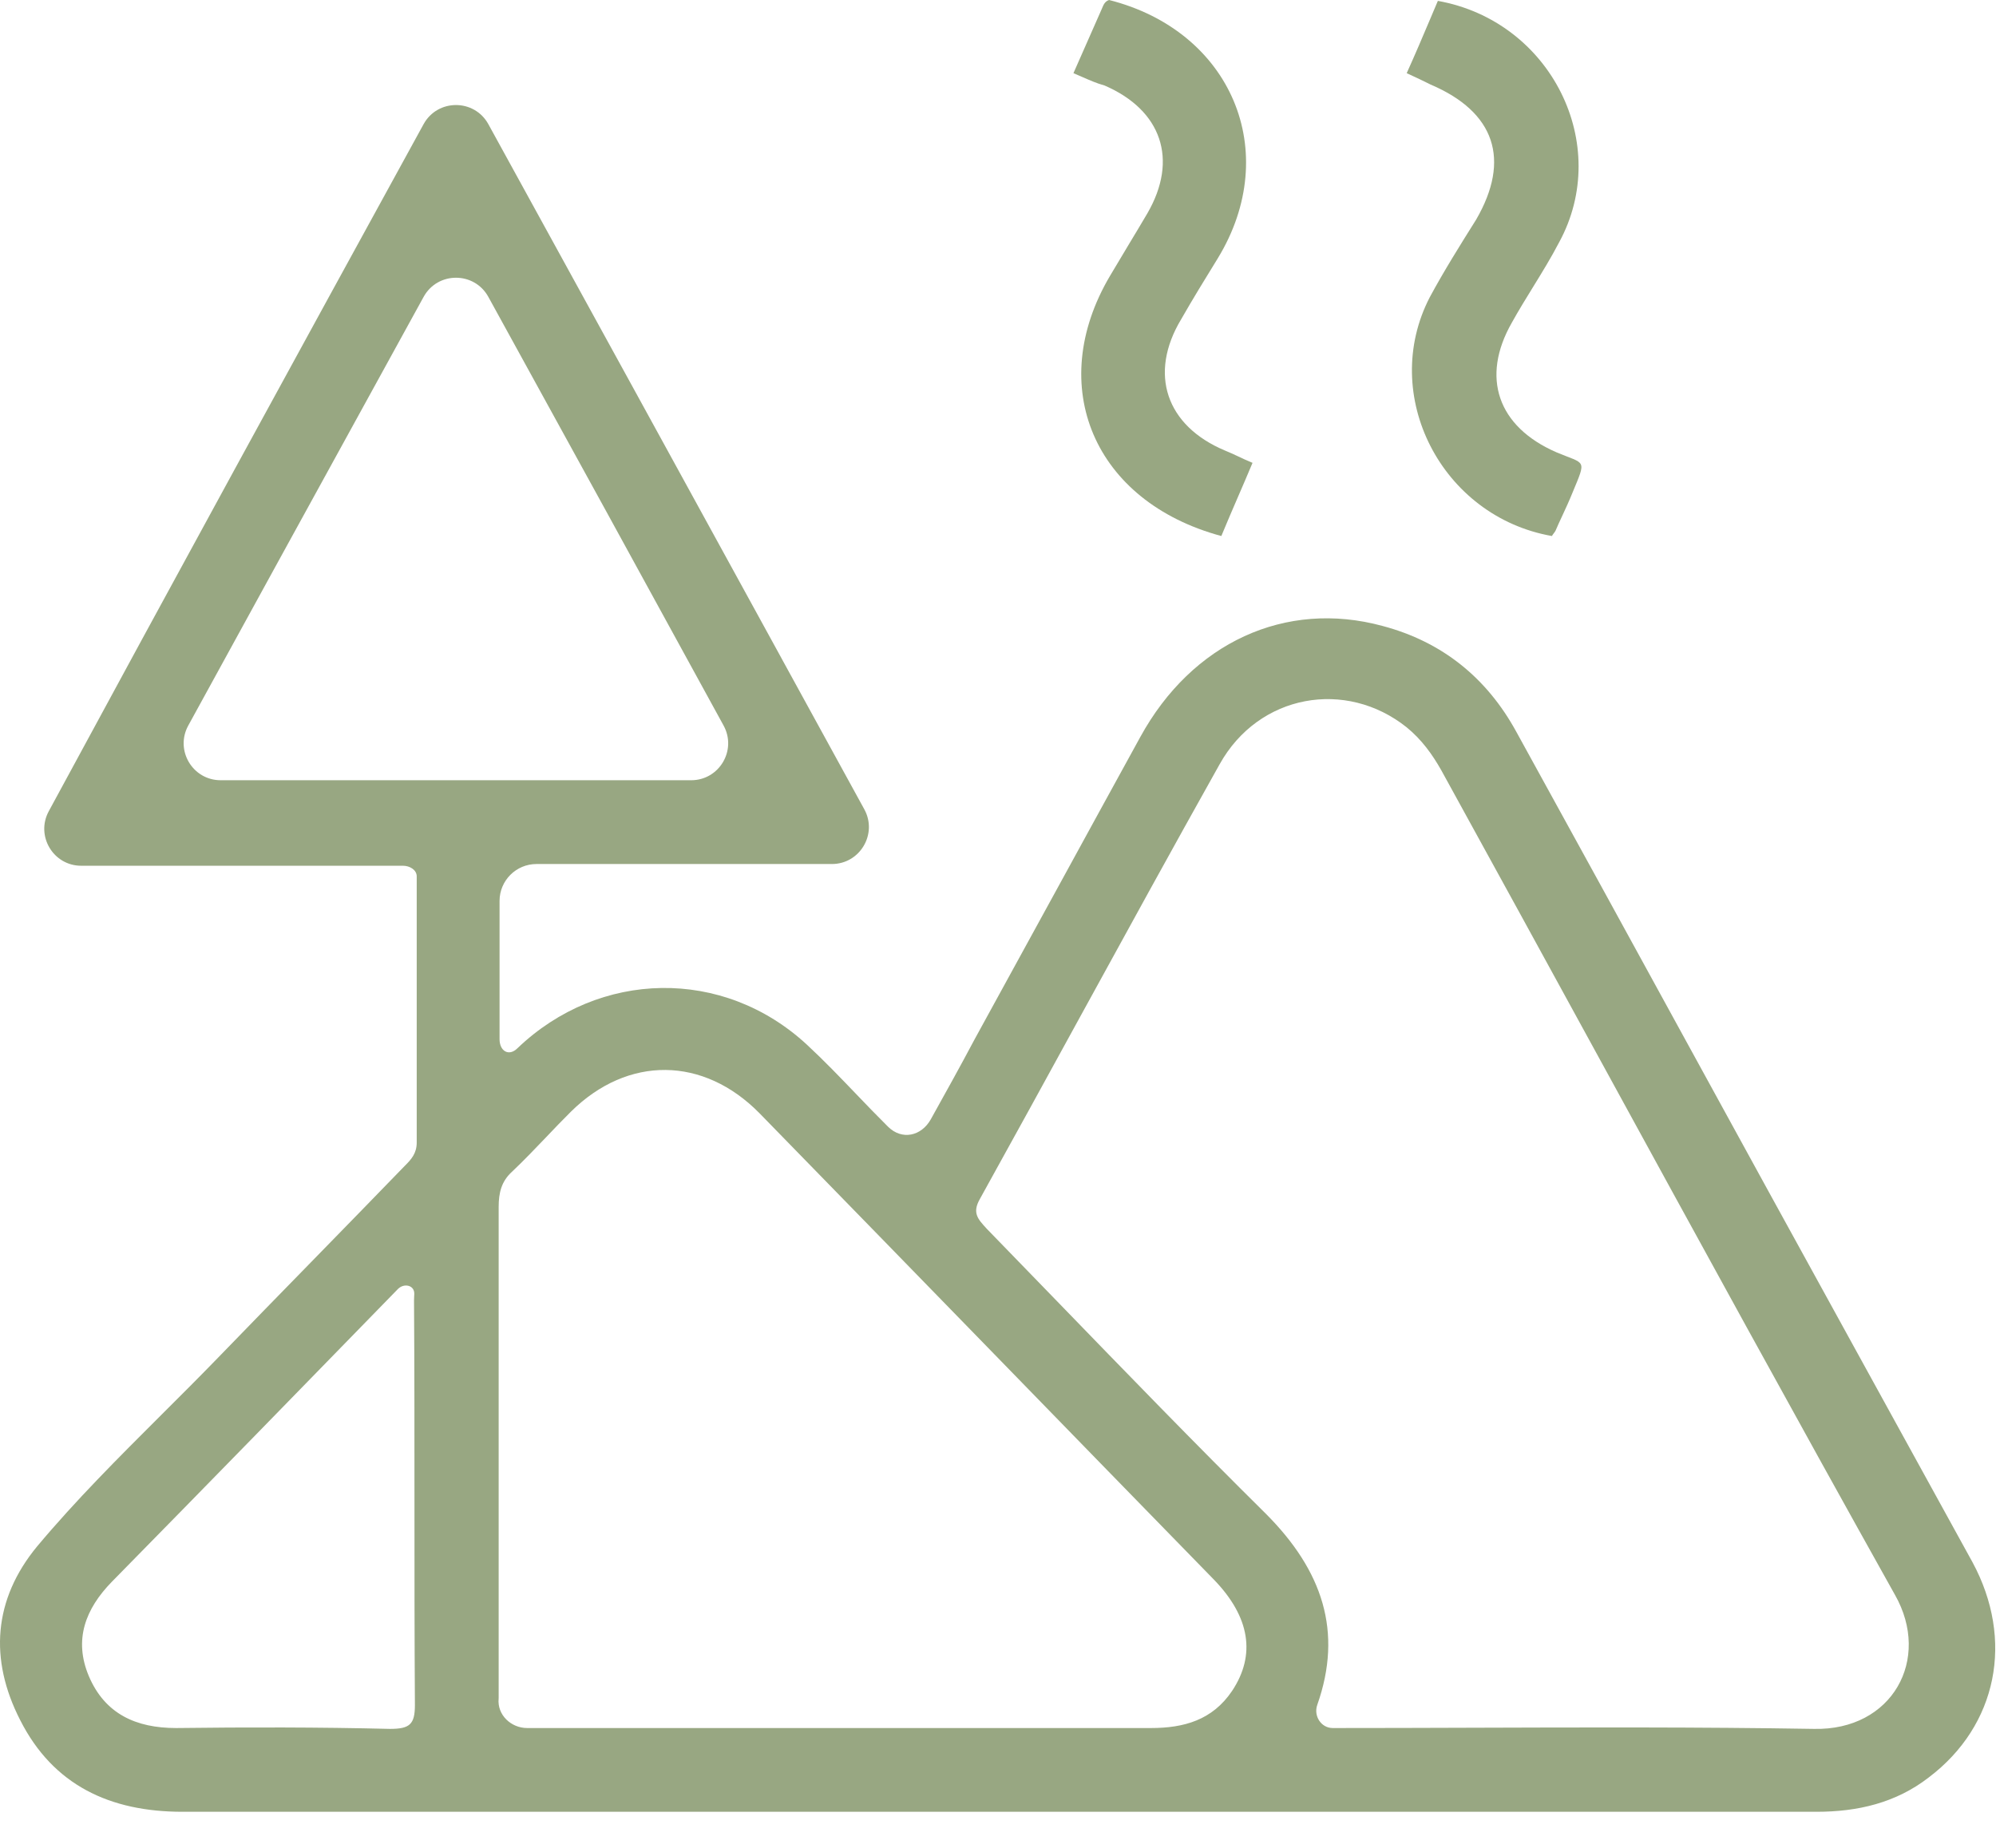 <svg width="54" height="50" viewBox="0 0 54 50" fill="none" xmlns="http://www.w3.org/2000/svg">
<path d="M29.041 1.98C29.306 1.384 29.547 0.835 29.788 0.286C29.798 0.266 29.807 0.243 29.817 0.22C29.852 0.134 29.891 0.037 30.005 0C33.307 0.835 34.706 4.103 32.946 6.99C32.608 7.538 32.271 8.087 31.957 8.636C31.066 10.115 31.548 11.522 33.139 12.19C33.261 12.239 33.378 12.294 33.501 12.351C33.619 12.407 33.744 12.466 33.886 12.524C33.753 12.843 33.619 13.152 33.488 13.455C33.335 13.81 33.185 14.157 33.042 14.504C29.595 13.574 28.269 10.449 30.029 7.467C30.198 7.181 30.366 6.9 30.535 6.62C30.704 6.34 30.873 6.059 31.041 5.773C31.885 4.318 31.427 2.982 29.884 2.314C29.683 2.26 29.495 2.177 29.268 2.078C29.196 2.047 29.121 2.014 29.041 1.98Z" fill="#98A782"/>
<path fill-rule="evenodd" clip-rule="evenodd" d="M11.459 3.361C11.838 2.67 12.832 2.669 13.212 3.36C15.866 8.187 18.493 12.979 21.136 17.799L21.147 17.82C21.891 19.176 22.636 20.535 23.383 21.898C23.748 22.564 23.266 23.379 22.506 23.379H14.515C13.963 23.379 13.515 23.826 13.515 24.379V28.118C13.515 28.443 13.767 28.593 13.998 28.365C16.215 26.241 19.566 26.17 21.832 28.269C22.294 28.698 22.722 29.144 23.151 29.591C23.438 29.891 23.727 30.191 24.026 30.488C24.401 30.858 24.926 30.745 25.183 30.285C25.583 29.566 25.98 28.852 26.365 28.126C27.112 26.766 27.859 25.4 28.607 24.034C29.354 22.669 30.101 21.303 30.849 19.943C32.247 17.391 34.778 16.222 37.406 16.938C39.021 17.367 40.226 18.345 41.022 19.8C42.541 22.556 44.053 25.317 45.566 28.079C47.079 30.84 48.592 33.601 50.11 36.356C50.653 37.346 51.195 38.33 51.737 39.314C52.28 40.298 52.822 41.282 53.365 42.273C54.498 44.372 54.04 46.686 52.183 48.093C51.291 48.785 50.255 49.024 49.146 49.024H4.933C2.981 49.024 1.438 48.308 0.546 46.543C-0.298 44.897 -0.177 43.275 1.004 41.843C2.055 40.588 3.211 39.436 4.366 38.283C4.88 37.771 5.393 37.259 5.898 36.738C6.741 35.867 7.585 35.002 8.429 34.138C9.273 33.273 10.117 32.408 10.96 31.537C11.129 31.37 11.274 31.203 11.274 30.917V23.713C11.274 23.535 11.082 23.426 10.905 23.426H2.198C1.441 23.426 0.959 22.617 1.319 21.951C4.692 15.718 8.051 9.576 11.459 3.361ZM35.637 46.133C35.533 46.43 35.741 46.758 36.056 46.758C37.295 46.758 38.535 46.754 39.775 46.75C42.874 46.74 45.974 46.73 49.074 46.781C51.195 46.829 52.256 44.897 51.267 43.155C48.577 38.342 45.938 33.519 43.297 28.692C41.867 26.079 40.436 23.464 38.997 20.85C38.756 20.421 38.466 20.015 38.057 19.681C36.417 18.369 34.055 18.774 32.994 20.683C31.717 22.961 30.464 25.247 29.212 27.531C28.314 29.17 27.416 30.809 26.509 32.444C26.298 32.816 26.453 32.984 26.684 33.235L26.702 33.255C27.329 33.899 27.954 34.545 28.579 35.19C30.455 37.127 32.331 39.064 34.248 40.961C35.778 42.496 36.337 44.149 35.637 46.133ZM13.49 45.963C13.448 46.4 13.823 46.758 14.263 46.758H31.138C32.03 46.758 32.801 46.543 33.332 45.755C33.983 44.777 33.814 43.752 32.849 42.75C30.8 40.651 28.752 38.545 26.703 36.44C24.653 34.335 22.604 32.229 20.555 30.13C19.036 28.579 16.987 28.555 15.444 30.082C15.218 30.306 14.996 30.538 14.774 30.772C14.473 31.086 14.171 31.403 13.853 31.704C13.564 31.967 13.491 32.277 13.491 32.659V45.946L13.49 45.963ZM13.211 8.032C12.831 7.342 11.839 7.343 11.46 8.034L9.954 10.775C8.324 13.741 6.711 16.678 5.093 19.633C4.728 20.299 5.21 21.112 5.97 21.112H18.699C19.459 21.112 19.941 20.299 19.576 19.632C17.462 15.769 15.356 11.926 13.211 8.032ZM11.208 35.013C11.216 34.776 10.936 34.71 10.767 34.877C8.188 37.525 5.608 40.173 3.029 42.797C2.306 43.537 1.992 44.372 2.402 45.35C2.836 46.376 3.68 46.758 4.765 46.758C6.693 46.734 8.622 46.734 10.55 46.781C11.081 46.781 11.225 46.662 11.225 46.137C11.213 44.312 11.213 42.487 11.213 40.662C11.213 38.837 11.213 37.012 11.201 35.187C11.201 35.149 11.203 35.111 11.205 35.073C11.206 35.053 11.207 35.033 11.208 35.013Z" fill="#98A782"/>
<path d="M38.689 0.522C38.491 0.989 38.287 1.471 38.057 1.98C38.322 2.099 38.515 2.195 38.708 2.29C40.443 3.03 40.877 4.318 39.937 5.94C39.503 6.632 39.069 7.324 38.683 8.039C37.309 10.687 38.997 13.979 41.986 14.504C41.998 14.48 42.016 14.457 42.034 14.433C42.052 14.409 42.071 14.385 42.083 14.361C42.141 14.225 42.204 14.089 42.268 13.952C42.361 13.752 42.455 13.548 42.541 13.335C42.734 12.869 42.824 12.678 42.766 12.562C42.708 12.447 42.503 12.405 42.107 12.238C40.516 11.546 40.057 10.21 40.901 8.731C41.084 8.401 41.282 8.08 41.479 7.76C41.723 7.364 41.966 6.969 42.179 6.56C43.625 3.912 41.962 0.572 38.9 0.024C38.83 0.188 38.76 0.354 38.689 0.522Z" fill="#98A782"/>
</svg>
